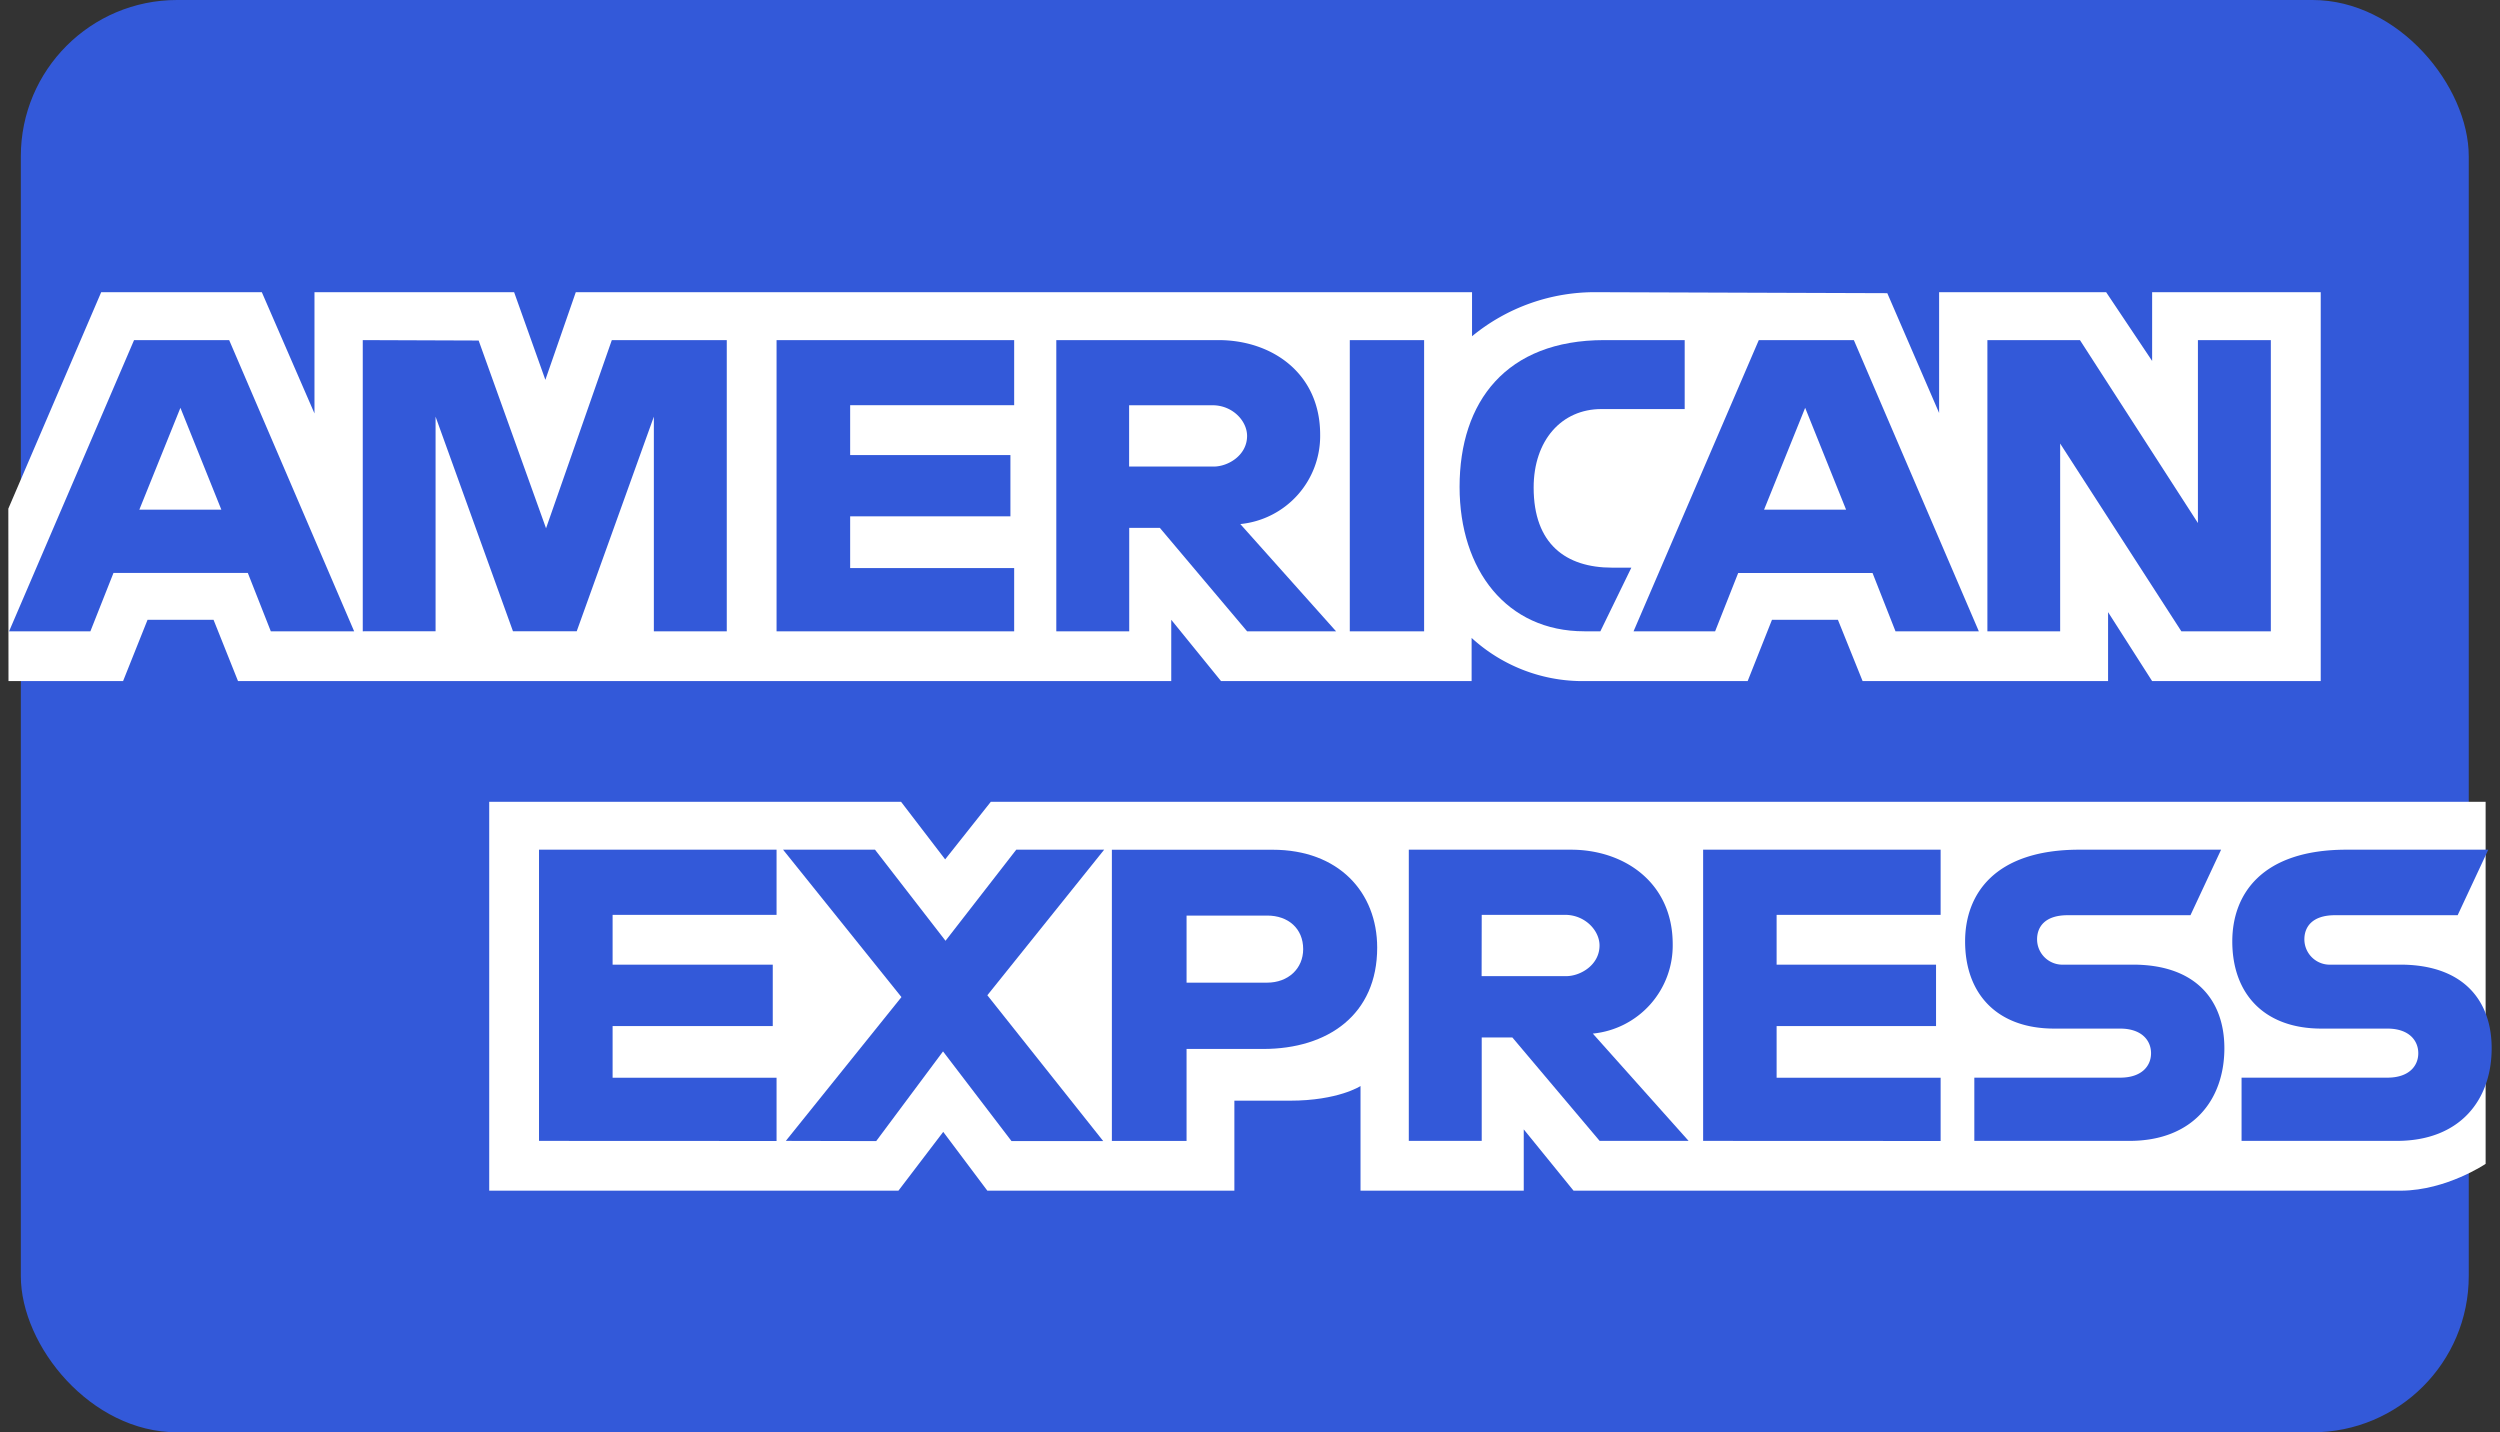 <?xml version="1.0" encoding="UTF-8"?>
<svg viewBox="10 115 480 275" focusable="false" xmlns="http://www.w3.org/2000/svg">
<rect x="10" y="115" width="480" height="275" fill="#333333" stroke="none"/>
<title>American Express Logo</title><rect x="14" y="115" width="470" height="275" fill="#3359d9" rx="30"></rect><path fill="#fff" d="M103.93 343.61v-74.67H183l8.47 11.06 8.77-11.06h287v69.52s-7.5 5.08-16.18 5.15H312.12l-9.56-11.77v11.77h-31.34v-20.09s-4.28 2.81-13.54 2.81H247v17.28h-47.43l-8.47-11.29-8.6 11.29z"></path><path fill="#fff" d="M11.6 212.66l17.83-41.56h30.84l10.11 23.28V171.1h38.33l6 16.83 5.84-16.83h172.08v8.46a37.1 37.1 0 0123.91-8.46l55.82.19 9.95 23V171.1h32.07l8.83 13.2v-13.2h32.37v74.67h-32.37l-8.46-13.24v13.24h-47.13L362.88 234h-12.66l-4.67 11.77h-32a31.56 31.56 0 01-21-8.29v8.29h-48.11L234.88 234v11.77H55.7L51 234H38.33l-4.7 11.77h-22z"></path><path fill="#3359d9" d="M35.74 180.3l-24 55.92h15.61L31.79 225h25.79L62 236.22h16L54 180.3zm8.9 13l7.86 19.56H36.75z"></path><path fill="#3359d9" d="M79.65 236.21V180.3l22.25.08 12.94 36.05 12.63-36.13h22.07v55.91h-14V195l-14.81 41.2h-12.24L93.63 195v41.2z"></path><path fill="#3359d9" d="M159.1 236.21V180.3h45.62v12.5h-31.49v9.57H204v11.77h-30.77v9.93h31.49v12.14z"></path><path fill="#3359d9" d="M212.81 180.3v55.92h14v-19.87h5.88l16.76 19.87h17.08l-18.39-20.6a17 17 0 0015.33-17.18c0-11.76-9.23-18.14-19.54-18.14zm14 12.51h16c3.84 0 6.63 3 6.63 5.89 0 3.71-3.62 5.88-6.42 5.88h-16.23v-11.77z"></path><path fill="#3359d9" d="M283.43 236.21h-14.27V180.3h14.27z"></path><path fill="#3359d9" d="M317.27 236.21h-3.08c-14.9 0-23.95-11.75-23.95-27.73 0-16.38 8.95-28.18 27.77-28.18h15.45v13.24h-16c-7.64 0-13 6-13 15.08 0 10.83 6.18 15.37 15.08 15.37h3.68z"></path><path fill="#3359d9" d="M347.69 180.3l-24.05 55.92h15.66l4.43-11.2h25.8l4.41 11.2h16l-24-55.92zm8.9 13l7.86 19.56H348.7l7.89-19.56z"></path><path fill="#3359d9" d="M391.58 236.21V180.3h17.77L432 215.42V180.3h14v55.91h-17.18l-23.27-36.05v36.05z"></path><path fill="#3359d9" d="M113.49 334.05v-55.91h45.61v12.51h-31.48v9.56h30.75V312h-30.75v9.93h31.48v12.14z"></path><path fill="#3359d9" d="M337 334.05v-55.91h45.6v12.51h-31.49v9.56h30.61V312h-30.61v9.93h31.49v12.14z"></path><path fill="#3359d9" d="M160.88 334.05l22.2-27.61-22.73-28.3H178l13.54 17.49 13.58-17.49H222l-22.43 27.95 22.25 28h-17.61l-13.15-17.22-12.83 17.22z"></path><path fill="#3359d9" d="M223.48 278.15v55.91h14.34V316.4h14.71c12.45 0 21.89-6.6 21.89-19.45 0-10.64-7.4-18.8-20.07-18.8zm14.34 12.64h15.5c4 0 6.89 2.47 6.89 6.44 0 3.73-2.86 6.44-6.94 6.44h-15.45v-12.88z"></path><path fill="#3359d9" d="M280.49 278.14v55.91h14v-19.86h5.88l16.76 19.86h17.08l-18.39-20.6a17 17 0 0015.34-17.17c0-11.77-9.24-18.14-19.55-18.14zm14 12.51h16c3.83 0 6.62 3 6.62 5.88 0 3.72-3.62 5.89-6.42 5.89h-16.22z"></path><path fill="#3359d9" d="M389.07 334.05v-12.14h28c4.14 0 5.93-2.24 5.93-4.69s-1.79-4.73-5.93-4.73h-12.66c-11 0-17.11-6.69-17.11-16.74 0-9 5.6-17.61 21.93-17.61h27.22l-5.88 12.58H407c-4.5 0-5.88 2.36-5.88 4.62a4.87 4.87 0 005.15 4.87h13.24c12.25 0 17.57 7 17.57 16.05 0 9.78-5.93 17.79-18.24 17.79z"></path><path fill="#3359d9" d="M440.38 334.05v-12.14h28c4.14 0 5.93-2.24 5.93-4.69s-1.79-4.73-5.93-4.73h-12.67c-11 0-17.11-6.69-17.11-16.74 0-9 5.6-17.61 21.93-17.61h27.22l-5.88 12.58h-23.54c-4.5 0-5.89 2.36-5.89 4.62a4.87 4.87 0 005.15 4.87h13.24c12.25 0 17.57 7 17.57 16.05 0 9.78-5.93 17.79-18.23 17.79z"></path></svg>